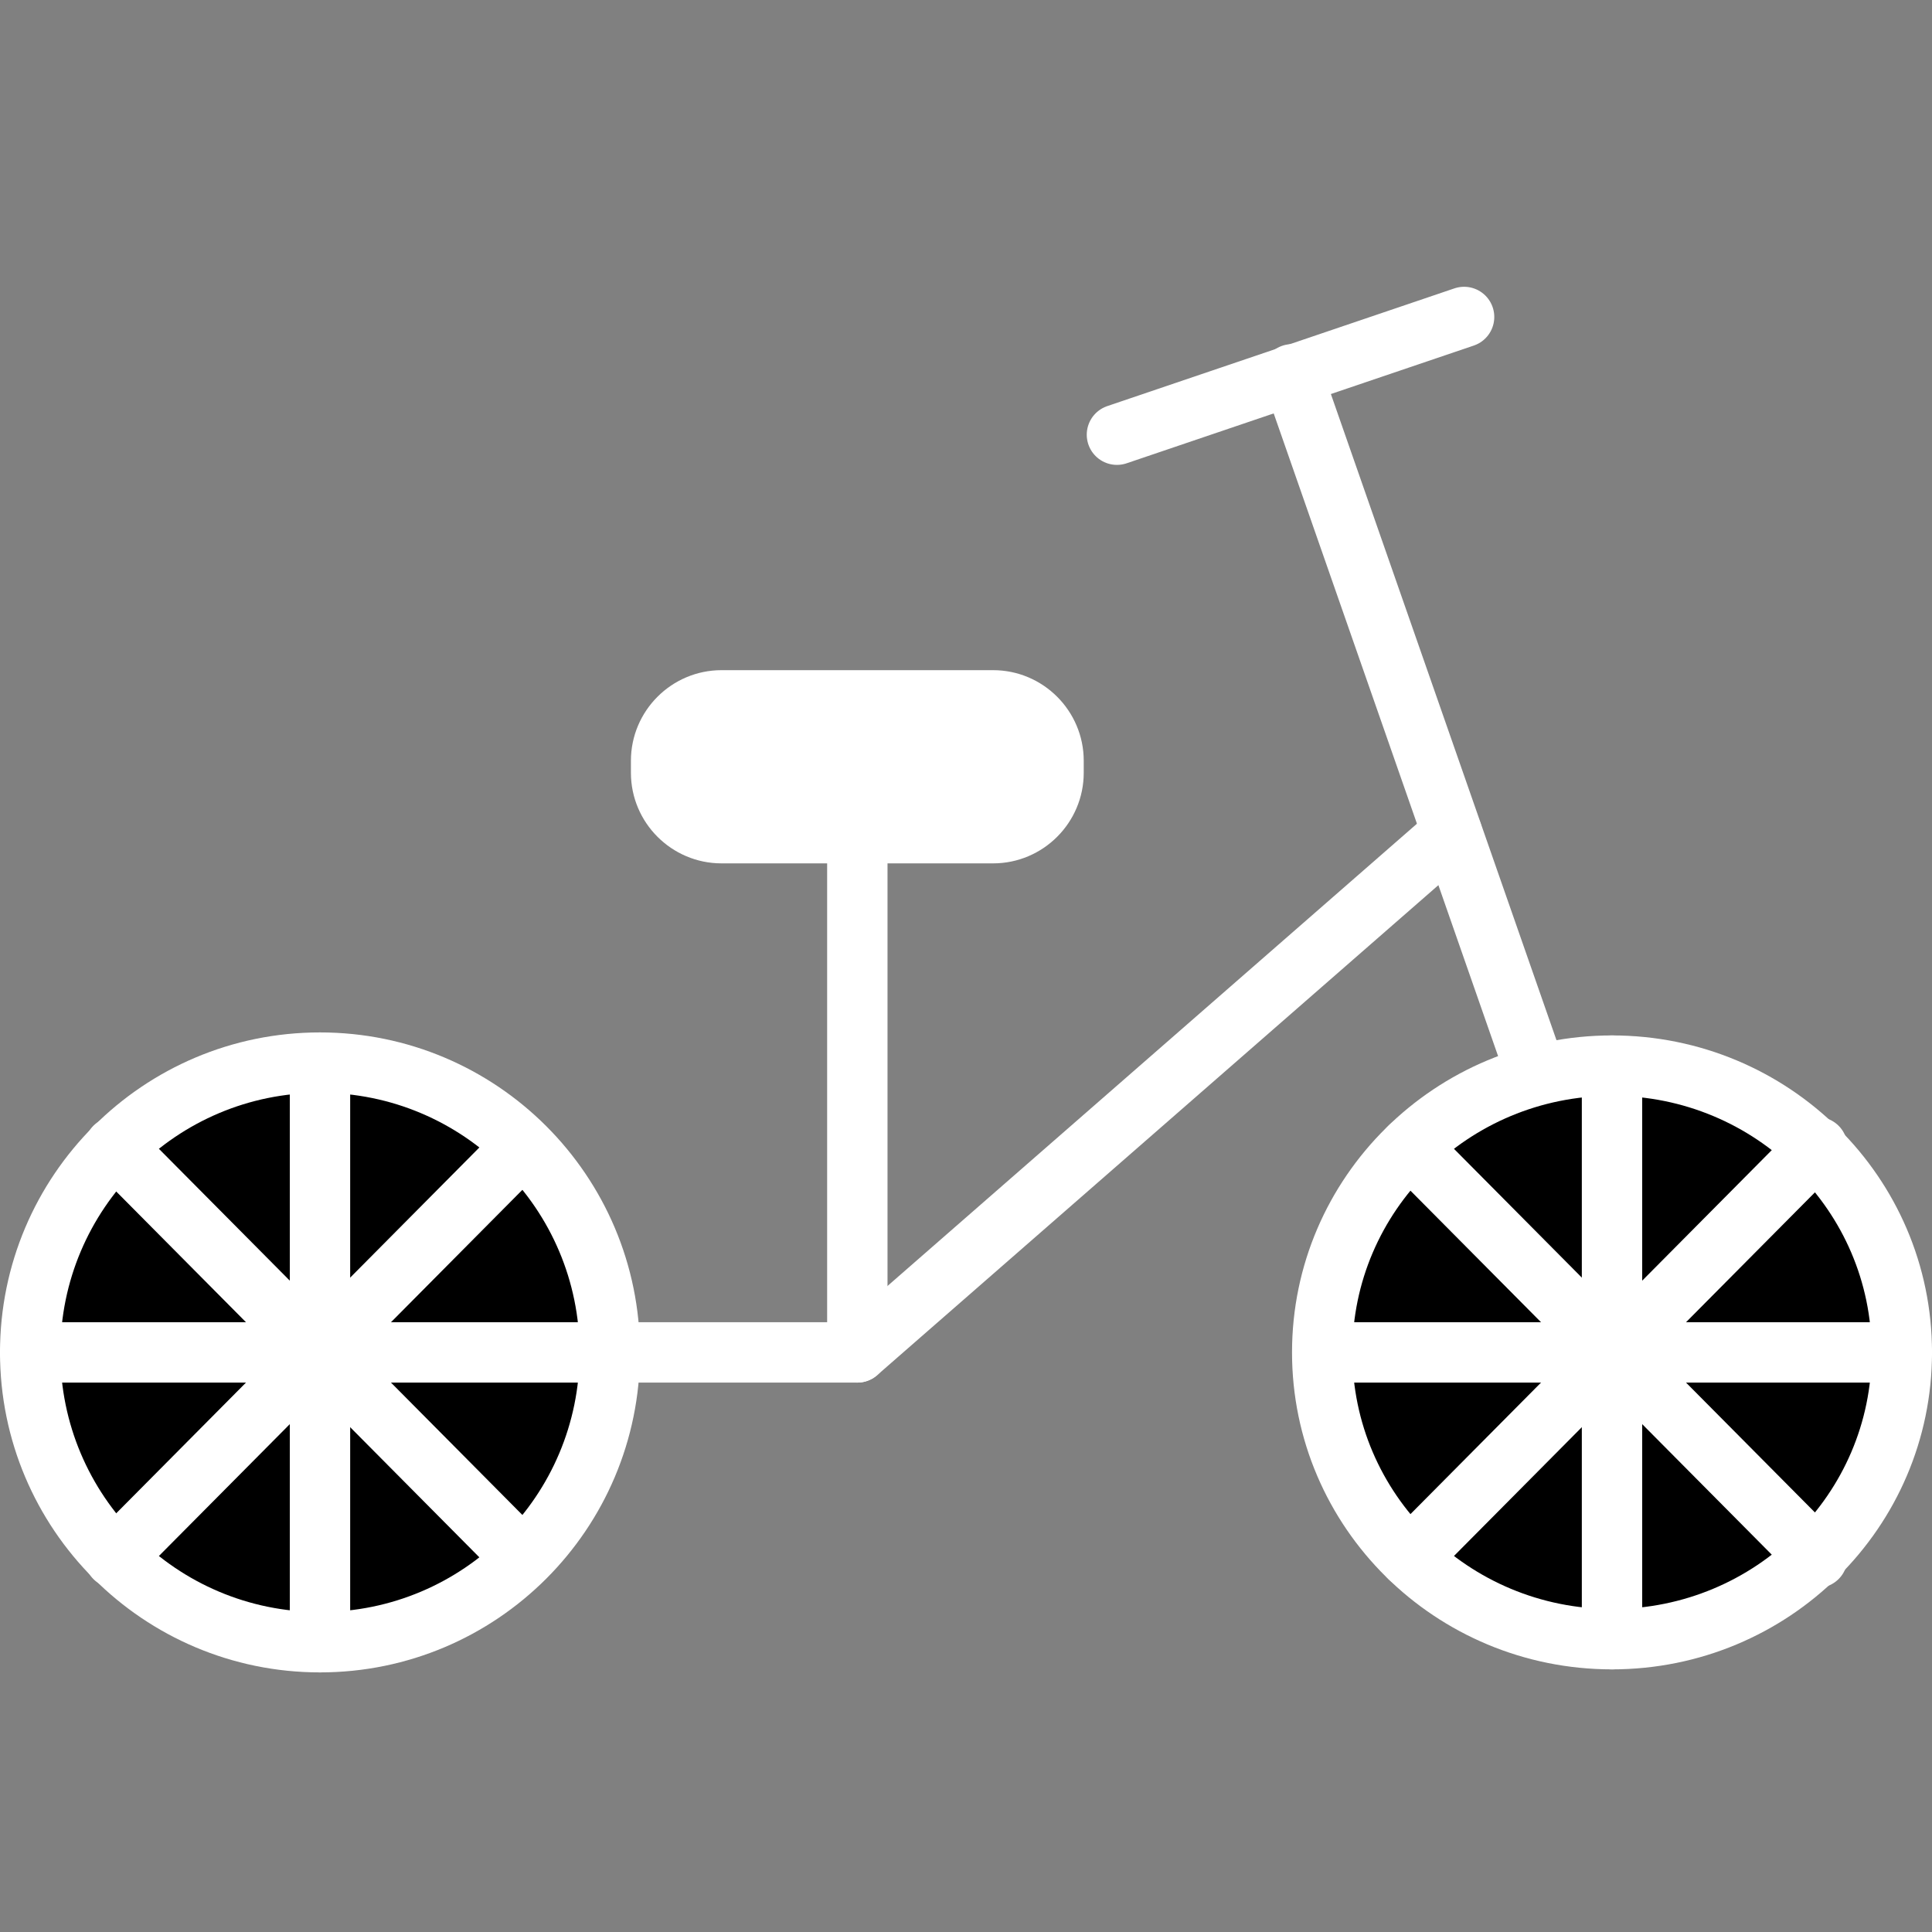 <svg width="512" height="512" viewBox="0 0 512 512" fill="none" xmlns="http://www.w3.org/2000/svg">
	<rect x="0" y="0" width="512" height="512" fill="#808080" stroke="none"/>
	<path d="M407.2 284.799L342.4 99.199" stroke="white" stroke-width="16" stroke-miterlimit="10" stroke-linecap="round" stroke-linejoin="round"/>
	<path d="M384.8 220.801L227.2 358.401H160.8" stroke="white" stroke-width="16" stroke-miterlimit="10" stroke-linecap="round" stroke-linejoin="round"/>
	<path d="M227.2 358.401V220.801" stroke="white" stroke-width="16" stroke-miterlimit="10" stroke-linecap="round" stroke-linejoin="round"/>
	<path d="M263.2 220.802H191.2C182.4 220.802 175.2 213.602 175.2 204.802V201.602C175.2 192.802 182.4 185.602 191.2 185.602H263.2C272 185.602 279.2 192.802 279.2 201.602V204.802C279.2 213.602 272 220.802 263.2 220.802Z" fill="white" stroke="white" stroke-width="16" stroke-miterlimit="10" stroke-linecap="round" stroke-linejoin="round"/>
	<path d="M296 115.2L388 84" stroke="white" stroke-width="16" stroke-miterlimit="10" stroke-linecap="round" stroke-linejoin="round"/>
	<path d="M84.8 435.202C127.215 435.202 161.6 400.817 161.6 358.402C161.6 315.986 127.215 281.602 84.8 281.602C42.385 281.602 8 315.986 8 358.402C8 400.817 42.385 435.202 84.8 435.202Z" fill="black" stroke="white" stroke-width="16" stroke-miterlimit="10" stroke-linecap="round" stroke-linejoin="round"/>
	<path d="M84.8 281.602V435.202" stroke="white" stroke-width="16" stroke-miterlimit="10" stroke-linecap="round" stroke-linejoin="round"/>
	<path d="M160.8 358.398H8" stroke="white" stroke-width="16" stroke-miterlimit="10" stroke-linecap="round" stroke-linejoin="round"/>
	<path d="M138.4 412.8L30.4 304" stroke="white" stroke-width="16" stroke-miterlimit="10" stroke-linecap="round" stroke-linejoin="round"/>
	<path d="M30.4 412.8L138.4 304" stroke="white" stroke-width="16" stroke-miterlimit="10" stroke-linecap="round" stroke-linejoin="round"/>
	<path d="M427.2 434.398C469.616 434.398 504 400.372 504 358.398C504 316.425 469.616 282.398 427.2 282.398C384.785 282.398 350.4 316.425 350.4 358.398C350.4 400.372 384.785 434.398 427.2 434.398Z" fill="black" stroke="white" stroke-width="16" stroke-miterlimit="10" stroke-linecap="round" stroke-linejoin="round"/>
	<path d="M427.2 282.398V434.398" stroke="white" stroke-width="16" stroke-miterlimit="10" stroke-linecap="round" stroke-linejoin="round"/>
	<path d="M504 358.398H351.2" stroke="white" stroke-width="16" stroke-miterlimit="10" stroke-linecap="round" stroke-linejoin="round"/>
	<path d="M481.6 412.8L373.6 304" stroke="white" stroke-width="16" stroke-miterlimit="10" stroke-linecap="round" stroke-linejoin="round"/>
	<path d="M373.6 412.8L481.6 304" stroke="white" stroke-width="16" stroke-miterlimit="10" stroke-linecap="round" stroke-linejoin="round"/>
</svg>
